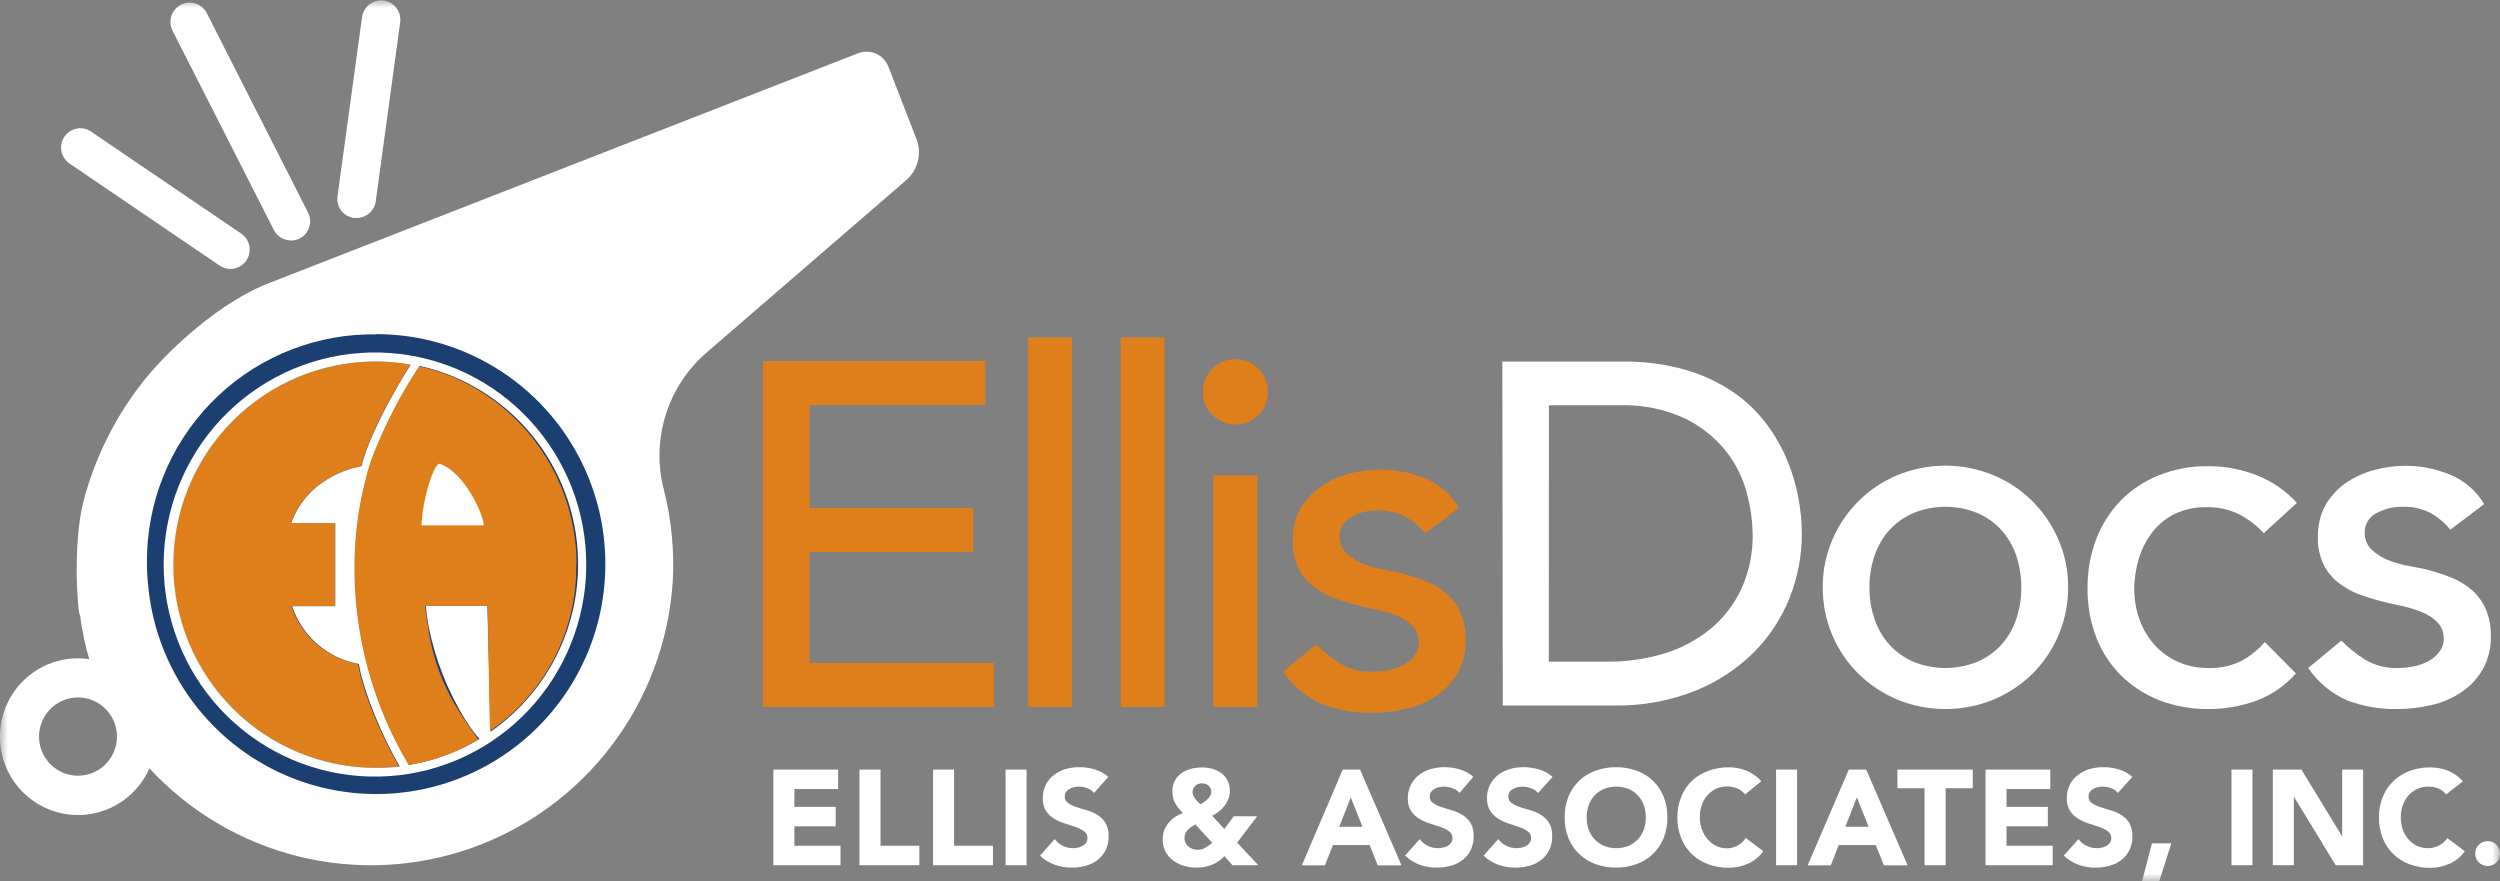 <svg width="156" height="55" viewBox="0 0 156 55" fill="none" xmlns="http://www.w3.org/2000/svg">
<rect x="0" y="0" width="156" height="55" fill="#808080" stroke="none"/>
<g clip-path="url(#clip0_70_1542)">
<mask id="mask0_70_1542" style="mask-type:luminance" maskUnits="userSpaceOnUse" x="0" y="0" width="156" height="55">
<path d="M156 0H0V55H156V0Z" fill="white"/>
</mask>
<g mask="url(#mask0_70_1542)">
<path d="M48.259 48.023H52.298V49.236H49.569V50.349H52.147V51.562H49.569V52.775H52.449V53.989H48.259V48.023Z" fill="white"/>
<path d="M53.63 48.023H54.945V52.775H57.367V53.989H53.63V48.023Z" fill="white"/>
<path d="M58.224 48.023H59.533V52.775H61.961V53.989H58.224V48.023Z" fill="white"/>
<path d="M64.058 48.023H62.748V53.989H64.058V48.023Z" fill="white"/>
<path d="M68.271 49.48C68.158 49.341 68.009 49.238 67.841 49.181C67.675 49.12 67.5 49.087 67.323 49.084C67.225 49.084 67.126 49.095 67.03 49.117C66.931 49.139 66.836 49.175 66.746 49.222C66.658 49.266 66.583 49.33 66.526 49.411C66.469 49.496 66.441 49.597 66.444 49.7C66.439 49.78 66.455 49.86 66.49 49.932C66.526 50.003 66.579 50.065 66.645 50.109C66.8 50.216 66.97 50.3 67.149 50.358L67.809 50.56C68.041 50.622 68.263 50.718 68.468 50.845C68.674 50.968 68.848 51.138 68.976 51.341C69.122 51.595 69.192 51.885 69.178 52.178C69.186 52.476 69.123 52.772 68.995 53.042C68.878 53.283 68.707 53.494 68.496 53.658C68.278 53.826 68.029 53.95 67.763 54.021C67.478 54.101 67.184 54.141 66.888 54.14C66.522 54.144 66.157 54.083 65.812 53.961C65.472 53.835 65.16 53.641 64.896 53.391L65.812 52.361C65.945 52.54 66.12 52.684 66.32 52.78C66.517 52.876 66.733 52.926 66.952 52.927C67.062 52.926 67.171 52.913 67.277 52.886C67.38 52.865 67.479 52.828 67.57 52.775C67.654 52.727 67.726 52.661 67.781 52.582C67.833 52.498 67.86 52.401 67.859 52.302C67.862 52.22 67.845 52.138 67.809 52.064C67.773 51.99 67.719 51.927 67.653 51.879C67.497 51.764 67.324 51.674 67.14 51.612L66.467 51.392C66.231 51.322 66.005 51.223 65.794 51.097C65.588 50.975 65.411 50.809 65.276 50.61C65.128 50.369 65.058 50.088 65.075 49.806C65.067 49.514 65.132 49.225 65.262 48.965C65.385 48.728 65.556 48.521 65.766 48.358C65.983 48.192 66.228 48.068 66.49 47.99C66.765 47.911 67.05 47.871 67.337 47.871C67.667 47.869 67.996 47.917 68.312 48.013C68.625 48.103 68.914 48.26 69.159 48.473L68.271 49.48Z" fill="white"/>
<path d="M77.196 52.582L78.52 53.989H76.903L76.404 53.423C76.183 53.661 75.912 53.848 75.612 53.97C75.308 54.086 74.984 54.144 74.659 54.14C74.396 54.141 74.134 54.104 73.881 54.03C73.636 53.962 73.406 53.848 73.203 53.694C72.994 53.541 72.826 53.338 72.712 53.104C72.599 52.87 72.544 52.612 72.553 52.352C72.551 52.167 72.584 51.983 72.649 51.81C72.713 51.643 72.805 51.488 72.919 51.35C73.034 51.209 73.168 51.085 73.317 50.983C73.472 50.88 73.638 50.797 73.812 50.734L73.546 50.431C73.466 50.337 73.396 50.235 73.336 50.128C73.279 50.021 73.235 49.908 73.203 49.792C73.171 49.663 73.155 49.53 73.157 49.397C73.15 49.156 73.203 48.917 73.313 48.703C73.415 48.52 73.558 48.362 73.73 48.243C73.909 48.115 74.111 48.023 74.325 47.972C74.55 47.917 74.78 47.889 75.012 47.889C75.233 47.887 75.454 47.917 75.667 47.977C75.865 48.031 76.052 48.123 76.216 48.248C76.378 48.369 76.509 48.527 76.601 48.707C76.699 48.911 76.748 49.134 76.743 49.36C76.744 49.53 76.713 49.698 76.651 49.856C76.595 50.009 76.514 50.152 76.413 50.279C76.314 50.413 76.197 50.532 76.065 50.633C75.934 50.739 75.793 50.831 75.644 50.909L76.404 51.727L76.986 50.937H78.446L77.196 52.582ZM74.591 51.442L74.343 51.599C74.267 51.65 74.195 51.709 74.128 51.773C74.064 51.839 74.011 51.915 73.972 51.998C73.93 52.091 73.91 52.191 73.913 52.292C73.911 52.398 73.934 52.502 73.981 52.596C74.022 52.684 74.081 52.763 74.156 52.826C74.232 52.888 74.319 52.938 74.412 52.973C74.507 53.009 74.608 53.028 74.71 53.028C74.887 53.031 75.063 52.987 75.218 52.899C75.369 52.809 75.512 52.704 75.644 52.587L74.591 51.442ZM74.993 48.882C74.843 48.878 74.697 48.932 74.586 49.034C74.529 49.084 74.485 49.147 74.456 49.217C74.426 49.287 74.413 49.362 74.416 49.438C74.417 49.512 74.435 49.584 74.467 49.65C74.499 49.722 74.541 49.79 74.591 49.852C74.636 49.918 74.688 49.98 74.746 50.036L74.911 50.187L75.131 50.05C75.208 49.996 75.279 49.936 75.346 49.87C75.413 49.809 75.47 49.737 75.516 49.659C75.56 49.587 75.584 49.504 75.584 49.42C75.589 49.344 75.575 49.269 75.545 49.199C75.515 49.13 75.469 49.068 75.41 49.02C75.292 48.926 75.144 48.877 74.993 48.882Z" fill="white"/>
<path d="M83.786 48.023H84.867L87.454 53.998H85.975L85.462 52.734H83.172L82.678 53.998H81.235L83.786 48.023ZM84.29 49.756L83.566 51.594H85.018L84.29 49.756Z" fill="white"/>
<path d="M91.072 49.48C90.954 49.336 90.794 49.231 90.614 49.181C90.45 49.12 90.277 49.087 90.102 49.084C90.003 49.084 89.905 49.095 89.808 49.117C89.708 49.14 89.612 49.176 89.52 49.222C89.434 49.267 89.361 49.332 89.305 49.411C89.244 49.495 89.213 49.597 89.218 49.7C89.213 49.78 89.229 49.86 89.264 49.932C89.3 50.004 89.353 50.065 89.419 50.109C89.576 50.216 89.747 50.299 89.927 50.358L90.587 50.56C90.819 50.624 91.04 50.72 91.246 50.845C91.452 50.968 91.626 51.138 91.755 51.341C91.9 51.595 91.97 51.885 91.956 52.178C91.962 52.476 91.899 52.772 91.773 53.042C91.655 53.282 91.484 53.493 91.274 53.658C91.056 53.826 90.807 53.95 90.541 54.021C90.255 54.101 89.959 54.141 89.662 54.14C89.297 54.144 88.934 54.083 88.59 53.961C88.25 53.835 87.939 53.641 87.674 53.391L88.59 52.362C88.724 52.54 88.898 52.684 89.099 52.78C89.295 52.876 89.511 52.926 89.731 52.927C89.839 52.927 89.946 52.913 90.051 52.886C90.156 52.865 90.256 52.828 90.349 52.775C90.432 52.728 90.502 52.662 90.555 52.582C90.61 52.499 90.639 52.401 90.637 52.302C90.64 52.22 90.623 52.138 90.587 52.064C90.551 51.99 90.498 51.927 90.431 51.879C90.273 51.764 90.099 51.674 89.914 51.612C89.708 51.539 89.483 51.465 89.245 51.392C89.01 51.322 88.783 51.223 88.572 51.098C88.366 50.975 88.189 50.809 88.054 50.61C87.905 50.37 87.833 50.089 87.848 49.806C87.843 49.514 87.909 49.225 88.041 48.965C88.163 48.728 88.335 48.521 88.544 48.358C88.761 48.192 89.006 48.067 89.268 47.99C89.543 47.912 89.829 47.871 90.115 47.871C90.446 47.869 90.774 47.917 91.091 48.013C91.402 48.105 91.691 48.261 91.938 48.473L91.072 49.48Z" fill="white"/>
<path d="M95.977 49.48C95.856 49.338 95.697 49.234 95.519 49.181C95.353 49.12 95.178 49.087 95.001 49.084C94.903 49.084 94.805 49.095 94.708 49.117C94.609 49.139 94.514 49.175 94.424 49.222C94.337 49.266 94.261 49.331 94.204 49.411C94.147 49.496 94.119 49.598 94.122 49.7C94.117 49.78 94.133 49.86 94.169 49.932C94.204 50.004 94.257 50.065 94.324 50.109C94.48 50.218 94.651 50.301 94.832 50.358L95.491 50.56C95.723 50.624 95.945 50.72 96.151 50.845C96.354 50.971 96.528 51.141 96.659 51.341C96.803 51.596 96.871 51.886 96.856 52.178C96.864 52.476 96.801 52.773 96.673 53.042C96.556 53.283 96.385 53.494 96.174 53.658C95.957 53.826 95.71 53.949 95.445 54.021C95.159 54.101 94.863 54.141 94.566 54.141C94.2 54.144 93.836 54.083 93.49 53.961C93.149 53.836 92.837 53.642 92.574 53.391L93.49 52.362C93.625 52.538 93.799 52.681 93.999 52.78C94.196 52.875 94.412 52.925 94.63 52.927C94.74 52.927 94.849 52.913 94.956 52.886C95.058 52.865 95.157 52.828 95.249 52.775C95.333 52.729 95.405 52.663 95.459 52.582C95.514 52.499 95.543 52.402 95.542 52.302C95.545 52.22 95.528 52.138 95.492 52.064C95.456 51.991 95.402 51.927 95.336 51.879C95.178 51.764 95.003 51.674 94.818 51.612C94.611 51.539 94.386 51.465 94.145 51.392C93.924 51.319 93.712 51.22 93.513 51.098C93.306 50.977 93.129 50.81 92.996 50.611C92.846 50.37 92.774 50.089 92.79 49.806C92.785 49.515 92.849 49.227 92.977 48.965C93.101 48.73 93.272 48.523 93.481 48.358C93.7 48.193 93.946 48.068 94.209 47.991C94.485 47.911 94.77 47.871 95.056 47.871C95.387 47.87 95.715 47.918 96.032 48.014C96.343 48.105 96.632 48.261 96.879 48.473L95.977 49.48Z" fill="white"/>
<path d="M97.635 51.006C97.628 50.561 97.709 50.119 97.873 49.705C98.023 49.331 98.251 48.994 98.541 48.717C98.833 48.439 99.179 48.226 99.558 48.092C100.388 47.798 101.293 47.798 102.122 48.092C102.501 48.226 102.847 48.439 103.139 48.717C103.43 48.994 103.658 49.331 103.808 49.705C103.972 50.119 104.053 50.561 104.046 51.006C104.053 51.449 103.972 51.89 103.808 52.302C103.658 52.676 103.43 53.013 103.139 53.29C102.848 53.569 102.501 53.784 102.122 53.92C101.293 54.214 100.388 54.214 99.558 53.92C99.179 53.784 98.833 53.569 98.541 53.29C98.251 53.013 98.023 52.676 97.873 52.302C97.709 51.89 97.628 51.449 97.635 51.006ZM99.008 51.006C99.005 51.269 99.048 51.53 99.137 51.778C99.219 52.002 99.347 52.208 99.512 52.38C99.675 52.555 99.874 52.693 100.094 52.785C100.583 52.974 101.125 52.974 101.614 52.785C101.834 52.693 102.033 52.555 102.196 52.38C102.361 52.208 102.489 52.002 102.571 51.778C102.742 51.279 102.742 50.737 102.571 50.238C102.491 50.012 102.364 49.805 102.199 49.631C102.035 49.457 101.835 49.319 101.614 49.227C101.125 49.037 100.583 49.037 100.094 49.227C99.873 49.319 99.673 49.457 99.508 49.631C99.344 49.805 99.217 50.012 99.137 50.238C99.049 50.484 99.005 50.744 99.008 51.006Z" fill="white"/>
<path d="M108.895 49.572C108.771 49.418 108.615 49.294 108.438 49.209C108.226 49.121 108 49.075 107.771 49.075C107.543 49.075 107.316 49.121 107.105 49.209C106.897 49.302 106.712 49.438 106.56 49.608C106.401 49.787 106.278 49.994 106.198 50.22C106.022 50.718 106.022 51.261 106.198 51.76C106.28 51.981 106.401 52.187 106.555 52.366C106.696 52.538 106.872 52.678 107.071 52.776C107.27 52.874 107.488 52.929 107.709 52.936C107.952 52.943 108.192 52.888 108.407 52.775C108.622 52.663 108.804 52.496 108.937 52.293L110.027 53.111C109.785 53.456 109.454 53.728 109.069 53.897C108.694 54.062 108.289 54.148 107.879 54.15C107.44 54.154 107.004 54.079 106.592 53.929C106.215 53.79 105.87 53.578 105.575 53.304C105.287 53.023 105.061 52.685 104.911 52.311C104.745 51.9 104.663 51.459 104.669 51.015C104.663 50.569 104.746 50.127 104.911 49.714C105.06 49.341 105.286 49.004 105.575 48.726C105.868 48.45 106.214 48.238 106.592 48.101C107.004 47.95 107.44 47.876 107.879 47.88C108.054 47.88 108.229 47.896 108.401 47.926C108.584 47.957 108.764 48.006 108.937 48.073C109.117 48.142 109.288 48.233 109.445 48.344C109.618 48.456 109.773 48.594 109.903 48.754L108.895 49.572Z" fill="white"/>
<path d="M112.138 48.023H110.828V53.989H112.138V48.023Z" fill="white"/>
<path d="M115.366 48.023H116.452L119.034 53.998H117.555L117.047 52.734H114.734L114.24 53.998H112.797L115.366 48.023ZM115.87 49.756L115.146 51.594H116.603L115.87 49.756Z" fill="white"/>
<path d="M120.092 49.186H118.398V48.023H123.101V49.186H121.407V53.989H120.092V49.186Z" fill="white"/>
<path d="M123.898 48.023H127.937V49.236H125.208V50.349H127.786V51.562H125.208V52.775H128.088V53.989H123.898V48.023Z" fill="white"/>
<path d="M132.155 49.48C132.043 49.34 131.894 49.236 131.724 49.181C131.558 49.12 131.383 49.087 131.207 49.084C131.108 49.084 131.01 49.095 130.914 49.117C130.815 49.139 130.719 49.175 130.63 49.222C130.542 49.266 130.466 49.331 130.41 49.411C130.353 49.496 130.324 49.597 130.327 49.7C130.323 49.78 130.339 49.86 130.374 49.932C130.409 50.003 130.463 50.065 130.529 50.109C130.685 50.217 130.856 50.301 131.037 50.358L131.692 50.56C131.924 50.622 132.147 50.718 132.352 50.845C132.557 50.968 132.731 51.138 132.86 51.341C133.007 51.594 133.077 51.885 133.061 52.178C133.069 52.476 133.007 52.772 132.878 53.042C132.762 53.283 132.591 53.494 132.379 53.658C132.161 53.826 131.912 53.95 131.646 54.021C131.362 54.101 131.067 54.141 130.772 54.14C130.405 54.144 130.041 54.083 129.695 53.961C129.354 53.836 129.043 53.642 128.78 53.391L129.695 52.362C129.829 52.54 130.003 52.684 130.204 52.78C130.401 52.875 130.617 52.925 130.836 52.927C130.945 52.927 131.055 52.913 131.161 52.886C131.264 52.865 131.363 52.828 131.454 52.775C131.538 52.727 131.609 52.661 131.665 52.582C131.717 52.498 131.743 52.401 131.743 52.302C131.746 52.22 131.729 52.138 131.693 52.064C131.657 51.99 131.603 51.927 131.536 51.879C131.38 51.764 131.207 51.674 131.024 51.612C130.813 51.539 130.593 51.465 130.35 51.392C130.12 51.32 129.898 51.221 129.691 51.098C129.486 50.975 129.311 50.809 129.178 50.61C129.029 50.37 128.957 50.089 128.972 49.806C128.964 49.527 129.023 49.25 129.143 48.998C129.263 48.746 129.442 48.527 129.663 48.358C129.882 48.193 130.129 48.068 130.392 47.99C130.667 47.911 130.952 47.871 131.239 47.871C131.568 47.869 131.895 47.917 132.21 48.013C132.523 48.103 132.814 48.26 133.061 48.473L132.155 49.48Z" fill="white"/>
<path d="M134.284 52.623H135.489L134.733 55H133.661L134.284 52.623Z" fill="white"/>
<path d="M140.553 48.023H139.244V53.989H140.553V48.023Z" fill="white"/>
<path d="M141.827 48.023H143.608L146.136 52.169H146.15V48.023H147.459V53.989H145.747L143.155 49.742H143.136V53.989H141.827V48.023Z" fill="white"/>
<path d="M152.639 49.572C152.514 49.419 152.358 49.295 152.181 49.209C151.975 49.123 151.753 49.08 151.53 49.084C151.298 49.081 151.068 49.128 150.856 49.221C150.643 49.315 150.453 49.453 150.299 49.627C150.139 49.805 150.017 50.013 149.937 50.238C149.766 50.737 149.766 51.279 149.937 51.778C150.019 52 150.14 52.205 150.294 52.385C150.443 52.552 150.623 52.688 150.825 52.784C151.033 52.878 151.257 52.927 151.485 52.927C151.733 52.933 151.979 52.874 152.199 52.757C152.405 52.649 152.582 52.491 152.712 52.297L153.802 53.115C153.561 53.461 153.23 53.732 152.845 53.901C152.469 54.066 152.064 54.152 151.654 54.154C151.215 54.158 150.78 54.084 150.367 53.934C149.991 53.796 149.647 53.583 149.355 53.308C149.065 53.028 148.837 52.69 148.687 52.316C148.522 51.904 148.441 51.463 148.448 51.019C148.442 50.574 148.523 50.132 148.687 49.719C148.836 49.345 149.064 49.008 149.355 48.73C149.646 48.454 149.99 48.241 150.367 48.105C150.78 47.955 151.215 47.88 151.654 47.885C151.831 47.885 152.007 47.9 152.181 47.931C152.364 47.962 152.543 48.012 152.717 48.078C152.896 48.148 153.066 48.239 153.225 48.349C153.397 48.461 153.552 48.599 153.683 48.758L152.639 49.572Z" fill="white"/>
<path d="M154.452 53.262C154.451 53.158 154.471 53.055 154.512 52.959C154.549 52.865 154.605 52.781 154.677 52.711C154.748 52.64 154.832 52.584 154.924 52.545C155.117 52.466 155.335 52.466 155.528 52.545C155.621 52.584 155.705 52.64 155.776 52.711C155.846 52.782 155.902 52.866 155.94 52.959C156.014 53.154 156.014 53.37 155.94 53.566C155.902 53.659 155.846 53.743 155.776 53.814C155.705 53.885 155.621 53.941 155.528 53.979C155.335 54.059 155.117 54.059 154.924 53.979C154.832 53.941 154.748 53.885 154.677 53.814C154.605 53.744 154.549 53.659 154.512 53.566C154.471 53.47 154.451 53.367 154.452 53.262Z" fill="white"/>
<path d="M57.184 8.673L55.439 4.164C55.37 3.984 55.266 3.819 55.133 3.68C55 3.54 54.841 3.428 54.665 3.349C54.489 3.271 54.299 3.229 54.106 3.224C53.914 3.22 53.723 3.253 53.543 3.323L16.907 17.618C13.894 18.725 10.409 21.819 8.664 24.154C7.069 26.272 5.898 28.68 5.216 31.246C4.501 34.041 4.868 38.439 4.987 38.343C5.108 39.286 5.303 40.219 5.568 41.133C5.338 41.098 5.105 41.08 4.872 41.078C3.995 41.077 3.133 41.313 2.378 41.763C1.624 42.213 1.004 42.86 0.585 43.634C0.166 44.408 -0.037 45.281 -0.002 46.162C0.033 47.042 0.304 47.897 0.782 48.635C1.261 49.373 1.93 49.968 2.718 50.357C3.505 50.746 4.383 50.913 5.258 50.843C6.133 50.772 6.973 50.465 7.688 49.955C8.404 49.445 8.969 48.75 9.324 47.944C11.829 50.651 15.068 52.562 18.642 53.444C22.216 54.326 25.969 54.14 29.439 52.909C32.909 51.677 35.945 49.454 38.172 46.514C40.4 43.573 41.721 40.042 41.975 36.357C42.092 34.402 41.905 32.44 41.421 30.543C41.027 29.015 41.066 27.407 41.535 25.9C42.003 24.393 42.883 23.048 44.073 22.016L56.552 11.238C56.908 10.928 57.16 10.516 57.274 10.057C57.388 9.598 57.358 9.115 57.188 8.673M4.872 48.404C4.391 48.405 3.92 48.263 3.52 47.995C3.119 47.727 2.807 47.346 2.622 46.9C2.437 46.453 2.389 45.962 2.483 45.488C2.576 45.015 2.808 44.579 3.148 44.238C3.489 43.896 3.922 43.663 4.395 43.569C4.867 43.475 5.356 43.524 5.801 43.709C6.245 43.895 6.625 44.208 6.892 44.61C7.158 45.012 7.3 45.485 7.3 45.968C7.298 46.614 7.042 47.233 6.587 47.689C6.132 48.146 5.516 48.403 4.872 48.404Z" fill="white"/>
<path d="M18.153 15.002C17.932 15.003 17.715 14.941 17.527 14.825C17.339 14.709 17.186 14.543 17.086 14.345L10.767 1.917C10.622 1.632 10.596 1.301 10.694 0.997C10.793 0.694 11.007 0.441 11.291 0.296C11.575 0.151 11.904 0.125 12.207 0.224C12.509 0.323 12.761 0.538 12.905 0.823L19.22 13.26C19.292 13.401 19.336 13.555 19.349 13.713C19.361 13.871 19.343 14.03 19.295 14.18C19.246 14.331 19.168 14.471 19.066 14.591C18.964 14.712 18.839 14.811 18.698 14.883C18.529 14.968 18.342 15.012 18.153 15.012" fill="white"/>
<path d="M14.379 16.781C14.139 16.781 13.905 16.709 13.706 16.574L4.387 10.236C4.248 10.151 4.128 10.039 4.034 9.906C3.94 9.773 3.874 9.622 3.839 9.463C3.805 9.303 3.803 9.139 3.834 8.979C3.865 8.818 3.928 8.666 4.019 8.531C4.11 8.397 4.228 8.282 4.365 8.194C4.502 8.106 4.655 8.047 4.815 8.02C4.976 7.993 5.14 7.999 5.297 8.038C5.455 8.077 5.604 8.148 5.733 8.246L15.053 14.579C15.265 14.724 15.426 14.933 15.512 15.176C15.597 15.419 15.603 15.684 15.527 15.93C15.452 16.177 15.3 16.392 15.093 16.546C14.886 16.699 14.636 16.781 14.379 16.781Z" fill="white"/>
<path d="M22.252 13.601C22.197 13.605 22.142 13.605 22.087 13.601C21.93 13.58 21.779 13.529 21.643 13.45C21.506 13.37 21.387 13.264 21.291 13.138C21.196 13.012 21.126 12.868 21.087 12.714C21.047 12.561 21.038 12.401 21.061 12.245L22.595 1.052C22.642 0.739 22.81 0.456 23.063 0.266C23.316 0.076 23.634 -0.006 23.947 0.038C24.26 0.081 24.543 0.247 24.735 0.499C24.927 0.751 25.012 1.069 24.972 1.383L23.447 12.562C23.407 12.849 23.265 13.113 23.047 13.304C22.829 13.495 22.55 13.6 22.261 13.601" fill="white"/>
<path d="M23.474 20.867C23.273 20.867 23.076 20.867 22.879 20.867C19.198 20.968 15.703 22.511 13.14 25.165C10.578 27.819 9.152 31.374 9.168 35.07C9.169 35.586 9.196 36.102 9.251 36.615C9.524 39.379 10.59 42.004 12.321 44.172C14.052 46.34 16.372 47.957 19.001 48.827C21.629 49.697 24.453 49.782 27.129 49.073C29.805 48.364 32.218 46.89 34.076 44.831C35.934 42.772 37.156 40.216 37.594 37.473C38.033 34.73 37.669 31.918 36.547 29.379C35.424 26.84 33.591 24.682 31.271 23.168C28.951 21.654 26.242 20.848 23.474 20.849" fill="#1C3F71"/>
<circle cx="28" cy="31" r="3" fill="white"/>
<path d="M47.603 22.527H61.489V25.271H50.521V31.701H60.728V34.445H50.521V41.367H62.033V44.111H47.603V22.527Z" fill="#DF7F1B"/>
<path d="M66.893 21.06H64.159V44.111H66.893V21.06Z" fill="#DF7F1B"/>
<path d="M72.667 21.06H69.933V44.111H72.667V21.06Z" fill="#DF7F1B"/>
<path d="M75.062 24.476C75.056 24.002 75.214 23.542 75.508 23.172C75.803 22.803 76.217 22.548 76.679 22.451C77.14 22.354 77.621 22.421 78.039 22.64C78.457 22.86 78.785 23.219 78.969 23.655C79.152 24.091 79.179 24.577 79.044 25.031C78.909 25.485 78.622 25.877 78.231 26.141C77.839 26.406 77.369 26.525 76.899 26.48C76.43 26.434 75.991 26.226 75.657 25.891C75.467 25.709 75.317 25.489 75.214 25.245C75.112 25.002 75.06 24.74 75.062 24.476ZM75.703 29.66H78.451V44.111H75.703V29.66Z" fill="#DF7F1B"/>
<path d="M88.933 33.287C88.602 32.873 88.194 32.527 87.734 32.266C87.199 31.976 86.597 31.833 85.989 31.853C85.4 31.837 84.819 31.98 84.304 32.266C84.083 32.378 83.899 32.551 83.772 32.764C83.646 32.978 83.582 33.222 83.589 33.471C83.582 33.662 83.614 33.853 83.684 34.031C83.755 34.209 83.861 34.37 83.997 34.505C84.28 34.775 84.609 34.993 84.968 35.148C85.354 35.314 85.758 35.435 86.172 35.511L87.262 35.727C87.826 35.86 88.38 36.034 88.92 36.247C89.407 36.431 89.86 36.698 90.257 37.037C90.634 37.364 90.934 37.771 91.136 38.228C91.363 38.767 91.472 39.348 91.457 39.933C91.477 40.664 91.298 41.387 90.939 42.024C90.606 42.592 90.149 43.076 89.602 43.44C89.034 43.818 88.4 44.086 87.734 44.23C87.042 44.395 86.334 44.478 85.623 44.479C84.55 44.501 83.483 44.314 82.481 43.927C81.501 43.5 80.662 42.802 80.063 41.914L82.128 40.209C82.581 40.657 83.08 41.056 83.617 41.399C84.223 41.758 84.919 41.937 85.623 41.914C85.975 41.915 86.326 41.879 86.671 41.808C87.001 41.746 87.319 41.633 87.615 41.473C87.876 41.33 88.104 41.132 88.283 40.894C88.454 40.659 88.544 40.375 88.54 40.085C88.551 39.712 88.414 39.35 88.16 39.078C87.898 38.812 87.587 38.599 87.244 38.453C86.881 38.299 86.506 38.178 86.122 38.09C85.723 37.998 85.375 37.92 85.073 37.86C84.482 37.718 83.928 37.557 83.401 37.373C82.901 37.203 82.43 36.956 82.005 36.642C81.599 36.334 81.267 35.938 81.034 35.484C80.772 34.943 80.646 34.347 80.668 33.746C80.646 33.062 80.804 32.383 81.126 31.779C81.431 31.23 81.857 30.759 82.371 30.4C82.907 30.025 83.503 29.747 84.134 29.577C85.714 29.132 87.396 29.228 88.915 29.849C89.804 30.215 90.551 30.86 91.045 31.687L88.933 33.287Z" fill="#DF7F1B"/>
<path d="M113.741 36.651C113.732 35.636 113.933 34.63 114.331 33.696C114.714 32.796 115.266 31.978 115.957 31.287C116.652 30.589 117.477 30.035 118.384 29.656C120.311 28.859 122.474 28.859 124.402 29.656C126.227 30.419 127.682 31.869 128.454 33.696C128.856 34.629 129.059 35.635 129.05 36.651C129.054 37.651 128.86 38.642 128.479 39.566C128.099 40.489 127.539 41.328 126.833 42.034C126.13 42.721 125.306 43.27 124.402 43.652C122.473 44.442 120.313 44.442 118.384 43.652C117.481 43.27 116.657 42.721 115.957 42.034C115.249 41.33 114.688 40.492 114.307 39.567C113.926 38.643 113.734 37.651 113.741 36.651ZM116.653 36.651C116.647 37.341 116.76 38.027 116.987 38.678C117.191 39.266 117.512 39.806 117.931 40.264C118.348 40.712 118.856 41.066 119.419 41.303C120.686 41.811 122.099 41.811 123.367 41.303C123.931 41.067 124.438 40.713 124.855 40.264C125.274 39.806 125.595 39.266 125.798 38.678C126.244 37.364 126.244 35.939 125.798 34.624C125.595 34.037 125.274 33.497 124.855 33.039C124.438 32.592 123.93 32.239 123.367 32.004C122.099 31.496 120.686 31.496 119.419 32.004C118.856 32.24 118.349 32.593 117.931 33.039C117.512 33.497 117.191 34.037 116.987 34.624C116.761 35.276 116.648 35.961 116.653 36.651Z" fill="white"/>
<path d="M141.259 33.268C140.802 32.776 140.263 32.368 139.665 32.064C139.043 31.774 138.363 31.633 137.677 31.65C137.001 31.634 136.33 31.776 135.717 32.064C135.172 32.327 134.694 32.712 134.321 33.19C133.939 33.682 133.65 34.239 133.469 34.836C133.276 35.464 133.178 36.118 133.18 36.775C133.176 37.425 133.289 38.07 133.515 38.678C133.723 39.258 134.042 39.792 134.454 40.25C134.862 40.699 135.36 41.057 135.914 41.303C136.519 41.564 137.171 41.694 137.829 41.684C138.51 41.703 139.186 41.561 139.802 41.271C140.381 40.97 140.897 40.561 141.323 40.066L143.264 42.02C142.593 42.785 141.744 43.37 140.792 43.725C139.831 44.073 138.817 44.249 137.797 44.244C136.753 44.256 135.717 44.071 134.742 43.697C133.854 43.349 133.044 42.826 132.361 42.158C131.683 41.481 131.154 40.67 130.808 39.777C130.436 38.798 130.251 37.758 130.263 36.711C130.252 35.659 130.437 34.615 130.808 33.631C131.153 32.733 131.675 31.914 132.342 31.223C133.018 30.544 133.826 30.01 134.715 29.656C135.695 29.267 136.742 29.075 137.797 29.09C138.83 29.087 139.856 29.279 140.819 29.656C141.776 30.028 142.633 30.618 143.324 31.379L141.259 33.268Z" fill="white"/>
<path d="M152.904 33.052C152.571 32.64 152.164 32.294 151.704 32.032C151.168 31.745 150.567 31.604 149.96 31.623C149.37 31.608 148.788 31.75 148.27 32.032C148.05 32.145 147.867 32.318 147.741 32.531C147.616 32.744 147.553 32.989 147.56 33.236C147.552 33.428 147.584 33.62 147.654 33.799C147.725 33.978 147.831 34.14 147.968 34.275C148.25 34.545 148.579 34.761 148.938 34.914C149.324 35.081 149.726 35.204 150.138 35.282L151.233 35.493C151.796 35.629 152.35 35.802 152.891 36.012C153.377 36.2 153.829 36.467 154.228 36.803C154.602 37.133 154.902 37.538 155.107 37.993C155.333 38.534 155.443 39.117 155.428 39.703C155.447 40.433 155.268 41.154 154.91 41.79C154.577 42.357 154.12 42.842 153.573 43.206C153.003 43.583 152.37 43.852 151.704 44.001C151.012 44.162 150.304 44.243 149.593 44.244C148.519 44.265 147.452 44.08 146.447 43.697C145.471 43.266 144.635 42.569 144.034 41.684L146.099 39.974C146.548 40.427 147.048 40.826 147.587 41.165C148.193 41.525 148.889 41.706 149.593 41.684C149.945 41.682 150.297 41.647 150.642 41.578C150.962 41.513 151.271 41.4 151.558 41.243C151.82 41.099 152.048 40.9 152.227 40.659C152.401 40.428 152.493 40.145 152.488 39.855C152.495 39.67 152.465 39.486 152.399 39.313C152.334 39.14 152.235 38.982 152.107 38.848C151.848 38.58 151.536 38.367 151.192 38.223C150.827 38.068 150.451 37.945 150.065 37.855C149.671 37.764 149.323 37.69 149.016 37.626C148.453 37.493 147.896 37.33 147.349 37.138C146.856 36.968 146.393 36.722 145.976 36.408C145.566 36.102 145.232 35.706 145 35.249C144.742 34.708 144.618 34.112 144.638 33.512C144.617 32.827 144.775 32.149 145.096 31.545C145.403 30.999 145.827 30.528 146.337 30.166C146.874 29.793 147.47 29.514 148.1 29.343C148.749 29.161 149.419 29.068 150.093 29.067C151.051 29.065 152 29.252 152.886 29.619C153.775 29.983 154.521 30.629 155.011 31.457L152.904 33.052Z" fill="white"/>
<path d="M93.747 22.564H101.207C102.548 22.541 103.885 22.714 105.177 23.078C106.229 23.38 107.227 23.845 108.135 24.457C108.935 24.999 109.639 25.67 110.219 26.443C110.751 27.151 111.193 27.923 111.533 28.741C111.846 29.502 112.078 30.294 112.225 31.104C112.36 31.824 112.43 32.554 112.435 33.287C112.437 34.651 112.182 36.003 111.684 37.272C111.18 38.554 110.419 39.72 109.45 40.696C108.4 41.735 107.154 42.554 105.786 43.105C104.183 43.739 102.472 44.052 100.749 44.024H93.774L93.747 22.564ZM96.645 41.289H100.309C101.489 41.296 102.663 41.129 103.794 40.793C104.843 40.483 105.823 39.973 106.679 39.29C107.511 38.614 108.183 37.759 108.644 36.789C109.146 35.694 109.393 34.497 109.367 33.291C109.351 32.478 109.239 31.67 109.033 30.883C108.799 29.932 108.373 29.039 107.783 28.258C107.1 27.372 106.226 26.653 105.227 26.153C103.908 25.527 102.458 25.231 101 25.289H96.654L96.645 41.289Z" fill="white"/>
<path d="M18.208 37.828H20.901V32.639H18.153C19.261 29.555 22.54 29.09 22.54 29.09C22.911 27.445 24.427 24.586 25.608 22.756C24.889 22.625 24.16 22.559 23.428 22.559C20.079 22.559 16.866 23.894 14.498 26.272C12.129 28.649 10.798 31.873 10.798 35.236C10.798 38.598 12.129 41.822 14.498 44.199C16.866 46.577 20.079 47.912 23.428 47.912C23.921 47.911 24.414 47.882 24.903 47.825C23.827 46.014 22.613 43.151 22.343 41.427C21.391 41.26 20.502 40.837 19.769 40.203C19.037 39.569 18.49 38.749 18.185 37.828" fill="#DF7F1B"/>
<path d="M36.581 35.236C36.583 31.89 35.322 28.668 33.053 26.218C30.784 23.767 27.674 22.271 24.349 22.029C21.024 21.787 17.732 22.819 15.134 24.915C12.537 27.012 10.827 30.018 10.349 33.329C9.871 36.64 10.66 40.01 12.557 42.76C14.455 45.511 17.32 47.438 20.576 48.154C23.832 48.87 27.237 48.321 30.107 46.618C32.976 44.916 35.096 42.185 36.041 38.977C36.398 37.762 36.581 36.502 36.581 35.236ZM23.447 47.912C20.097 47.912 16.885 46.577 14.516 44.199C12.148 41.822 10.817 38.598 10.817 35.236C10.817 31.873 12.148 28.649 14.516 26.272C16.885 23.894 20.097 22.559 23.447 22.559C24.178 22.559 24.908 22.625 25.627 22.756C24.445 24.595 22.93 27.445 22.559 29.09C22.559 29.09 19.28 29.55 18.172 32.639H20.919V37.828H18.226C18.532 38.749 19.08 39.57 19.813 40.204C20.546 40.837 21.436 41.26 22.389 41.427C22.678 43.151 23.873 46.023 24.945 47.825C24.455 47.882 23.963 47.911 23.47 47.912M30.614 45.665V45.609L30.568 43.771L30.412 37.796H26.57C26.605 38.237 26.665 38.676 26.749 39.11C27.163 41.168 27.939 43.135 29.039 44.92C29.217 45.2 29.391 45.453 29.556 45.674C29.721 45.895 29.803 45.977 29.918 46.106C29.415 46.408 28.891 46.675 28.352 46.906C27.448 47.287 26.503 47.56 25.535 47.719C21.931 41.661 21.304 34.519 23.191 28.704C23.973 26.643 24.979 24.675 26.19 22.835C26.901 22.992 27.596 23.211 28.269 23.487L28.562 23.616L28.608 23.639C30.652 24.559 32.415 26.008 33.717 27.837C35.02 29.665 35.815 31.809 36.021 34.047C36.227 36.286 35.836 38.539 34.889 40.576C33.943 42.613 32.473 44.362 30.632 45.642" fill="white"/>
<path d="M35.977 35.236C35.974 32.798 35.275 30.412 33.962 28.361C32.65 26.309 30.779 24.679 28.571 23.662L28.526 23.639L28.233 23.51C27.559 23.234 26.864 23.015 26.154 22.858C24.942 24.698 23.936 26.666 23.154 28.727C21.267 34.542 21.895 41.684 25.499 47.742C26.466 47.584 27.411 47.31 28.315 46.929C28.841 46.7 29.35 46.436 29.84 46.138C29.735 46 29.629 45.849 29.519 45.679C29.355 45.458 29.18 45.219 29.002 44.925C27.786 43.2 27.001 41.208 26.712 39.115C26.628 38.681 26.568 38.242 26.534 37.8H26.621H30.431L30.532 43.776L30.577 45.614C32.257 44.465 33.627 42.916 34.566 41.106C35.505 39.296 35.983 37.281 35.958 35.24M26.3 32.781C26.392 30.897 27.138 28.837 27.44 28.943C29.006 29.472 30.188 32.161 30.188 32.781H26.3Z" fill="#DF7F1B"/>
</g>
</g>
<defs>
<clipPath id="clip0_70_1542">
<rect width="156" height="55" fill="white"/>
</clipPath>
</defs>
</svg>
